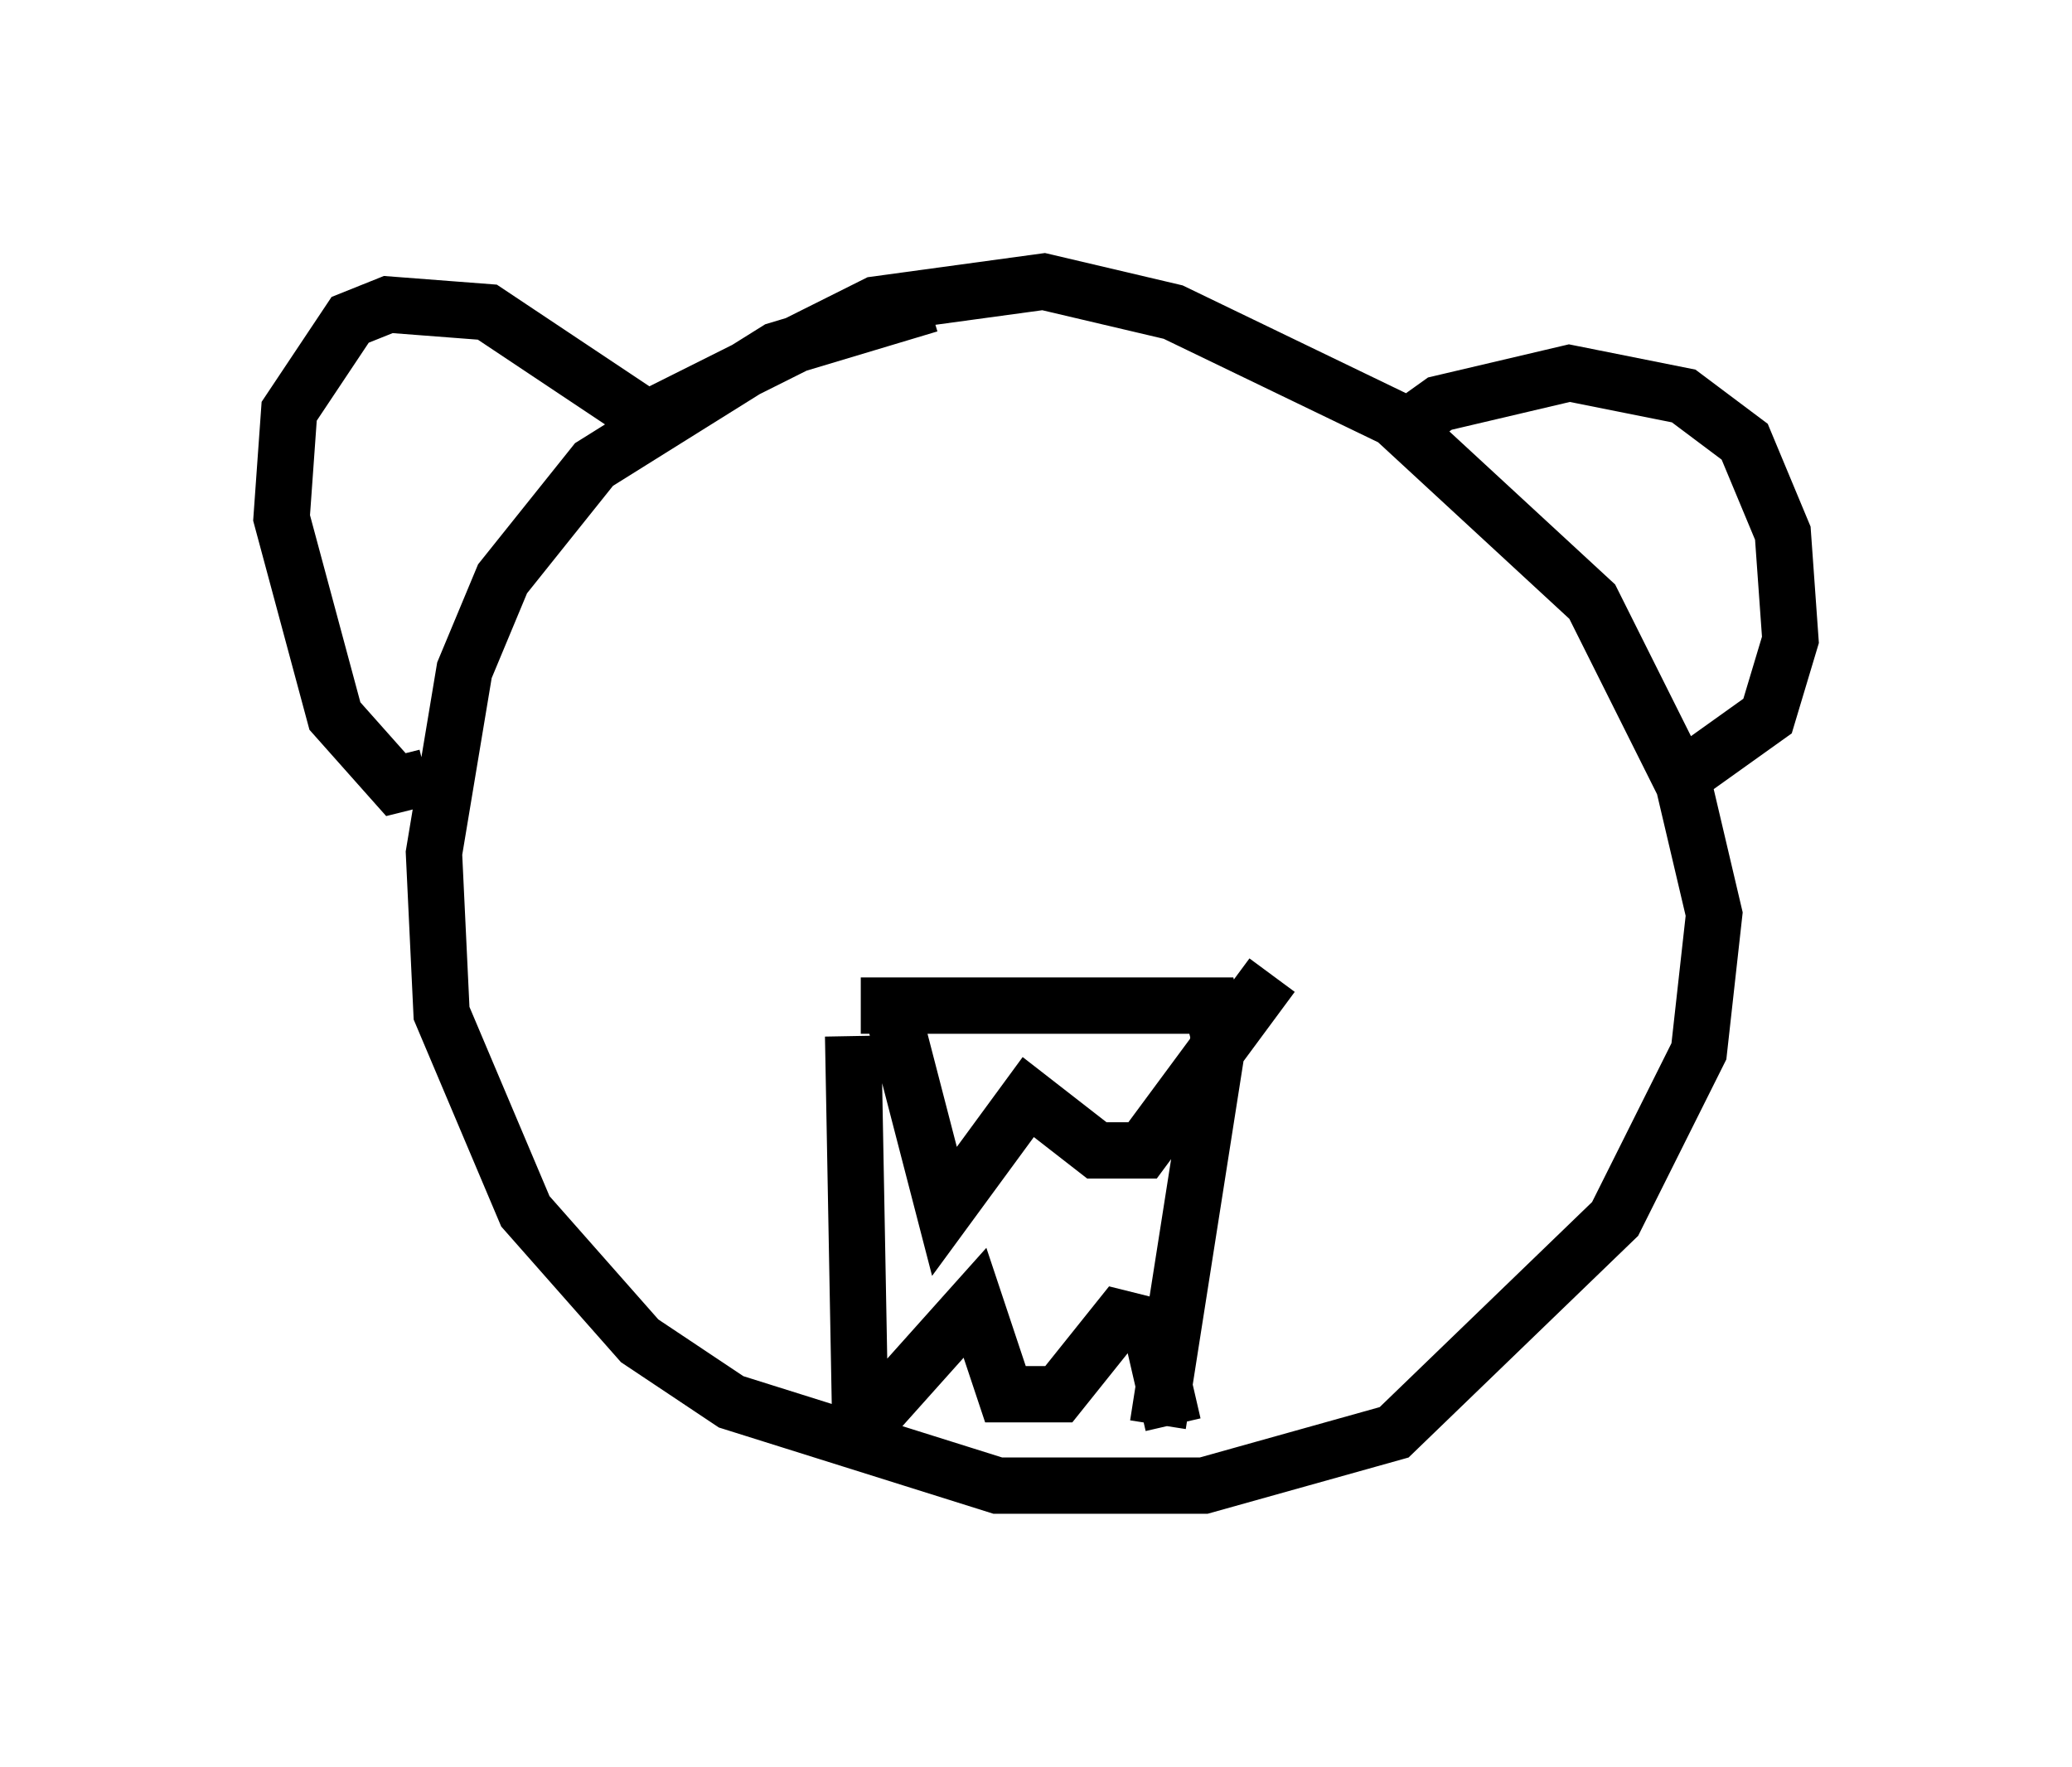 <?xml version="1.0" encoding="utf-8" ?>
<svg baseProfile="full" height="31.38" version="1.1" width="36.793" xmlns="http://www.w3.org/2000/svg" xmlns:ev="http://www.w3.org/2001/xml-events" xmlns:xlink="http://www.w3.org/1999/xlink"><defs /><rect fill="white" height="31.38" width="36.793" x="0" y="0" /><path d="M22.591, 5.677 m-6.089, -0.271 l-2.706, 0.812 -3.248, 2.03 l-1.624, 2.03 -0.677, 1.624 l-0.541, 3.248 0.135, 2.842 l1.488, 3.518 2.03, 2.3 l1.624, 1.083 4.736, 1.488 l3.654, 0.0 3.383, -0.947 l3.924, -3.789 1.488, -2.977 l0.271, -2.436 -0.541, -2.3 l-1.624, -3.248 -3.518, -3.248 l-3.924, -1.894 -2.3, -0.541 l-2.977, 0.406 -4.059, 2.03 l-2.842, -1.894 -1.759, -0.135 l-0.677, 0.271 -1.083, 1.624 l-0.135, 1.894 0.947, 3.518 l1.083, 1.218 0.541, -0.135 m17.05, -5.954 l0.947, -0.677 2.3, -0.541 l2.03, 0.406 1.083, 0.812 l0.677, 1.624 0.135, 1.894 l-0.406, 1.353 -1.894, 1.353 m-14.208, 3.789 l6.225, 0.0 0.135, 0.541 l-1.083, 6.901 m-5.413, -6.901 l0.135, 7.307 m-0.271, 0.0 l2.3, -2.571 0.541, 1.624 l0.947, 0.0 1.083, -1.353 l0.541, 0.135 0.406, 1.759 m-5.007, -7.442 l0.947, 3.654 1.488, -2.03 l1.218, 0.947 0.812, 0.0 l2.3, -3.112 " fill="none" stroke="black" stroke-width="1" /></svg>